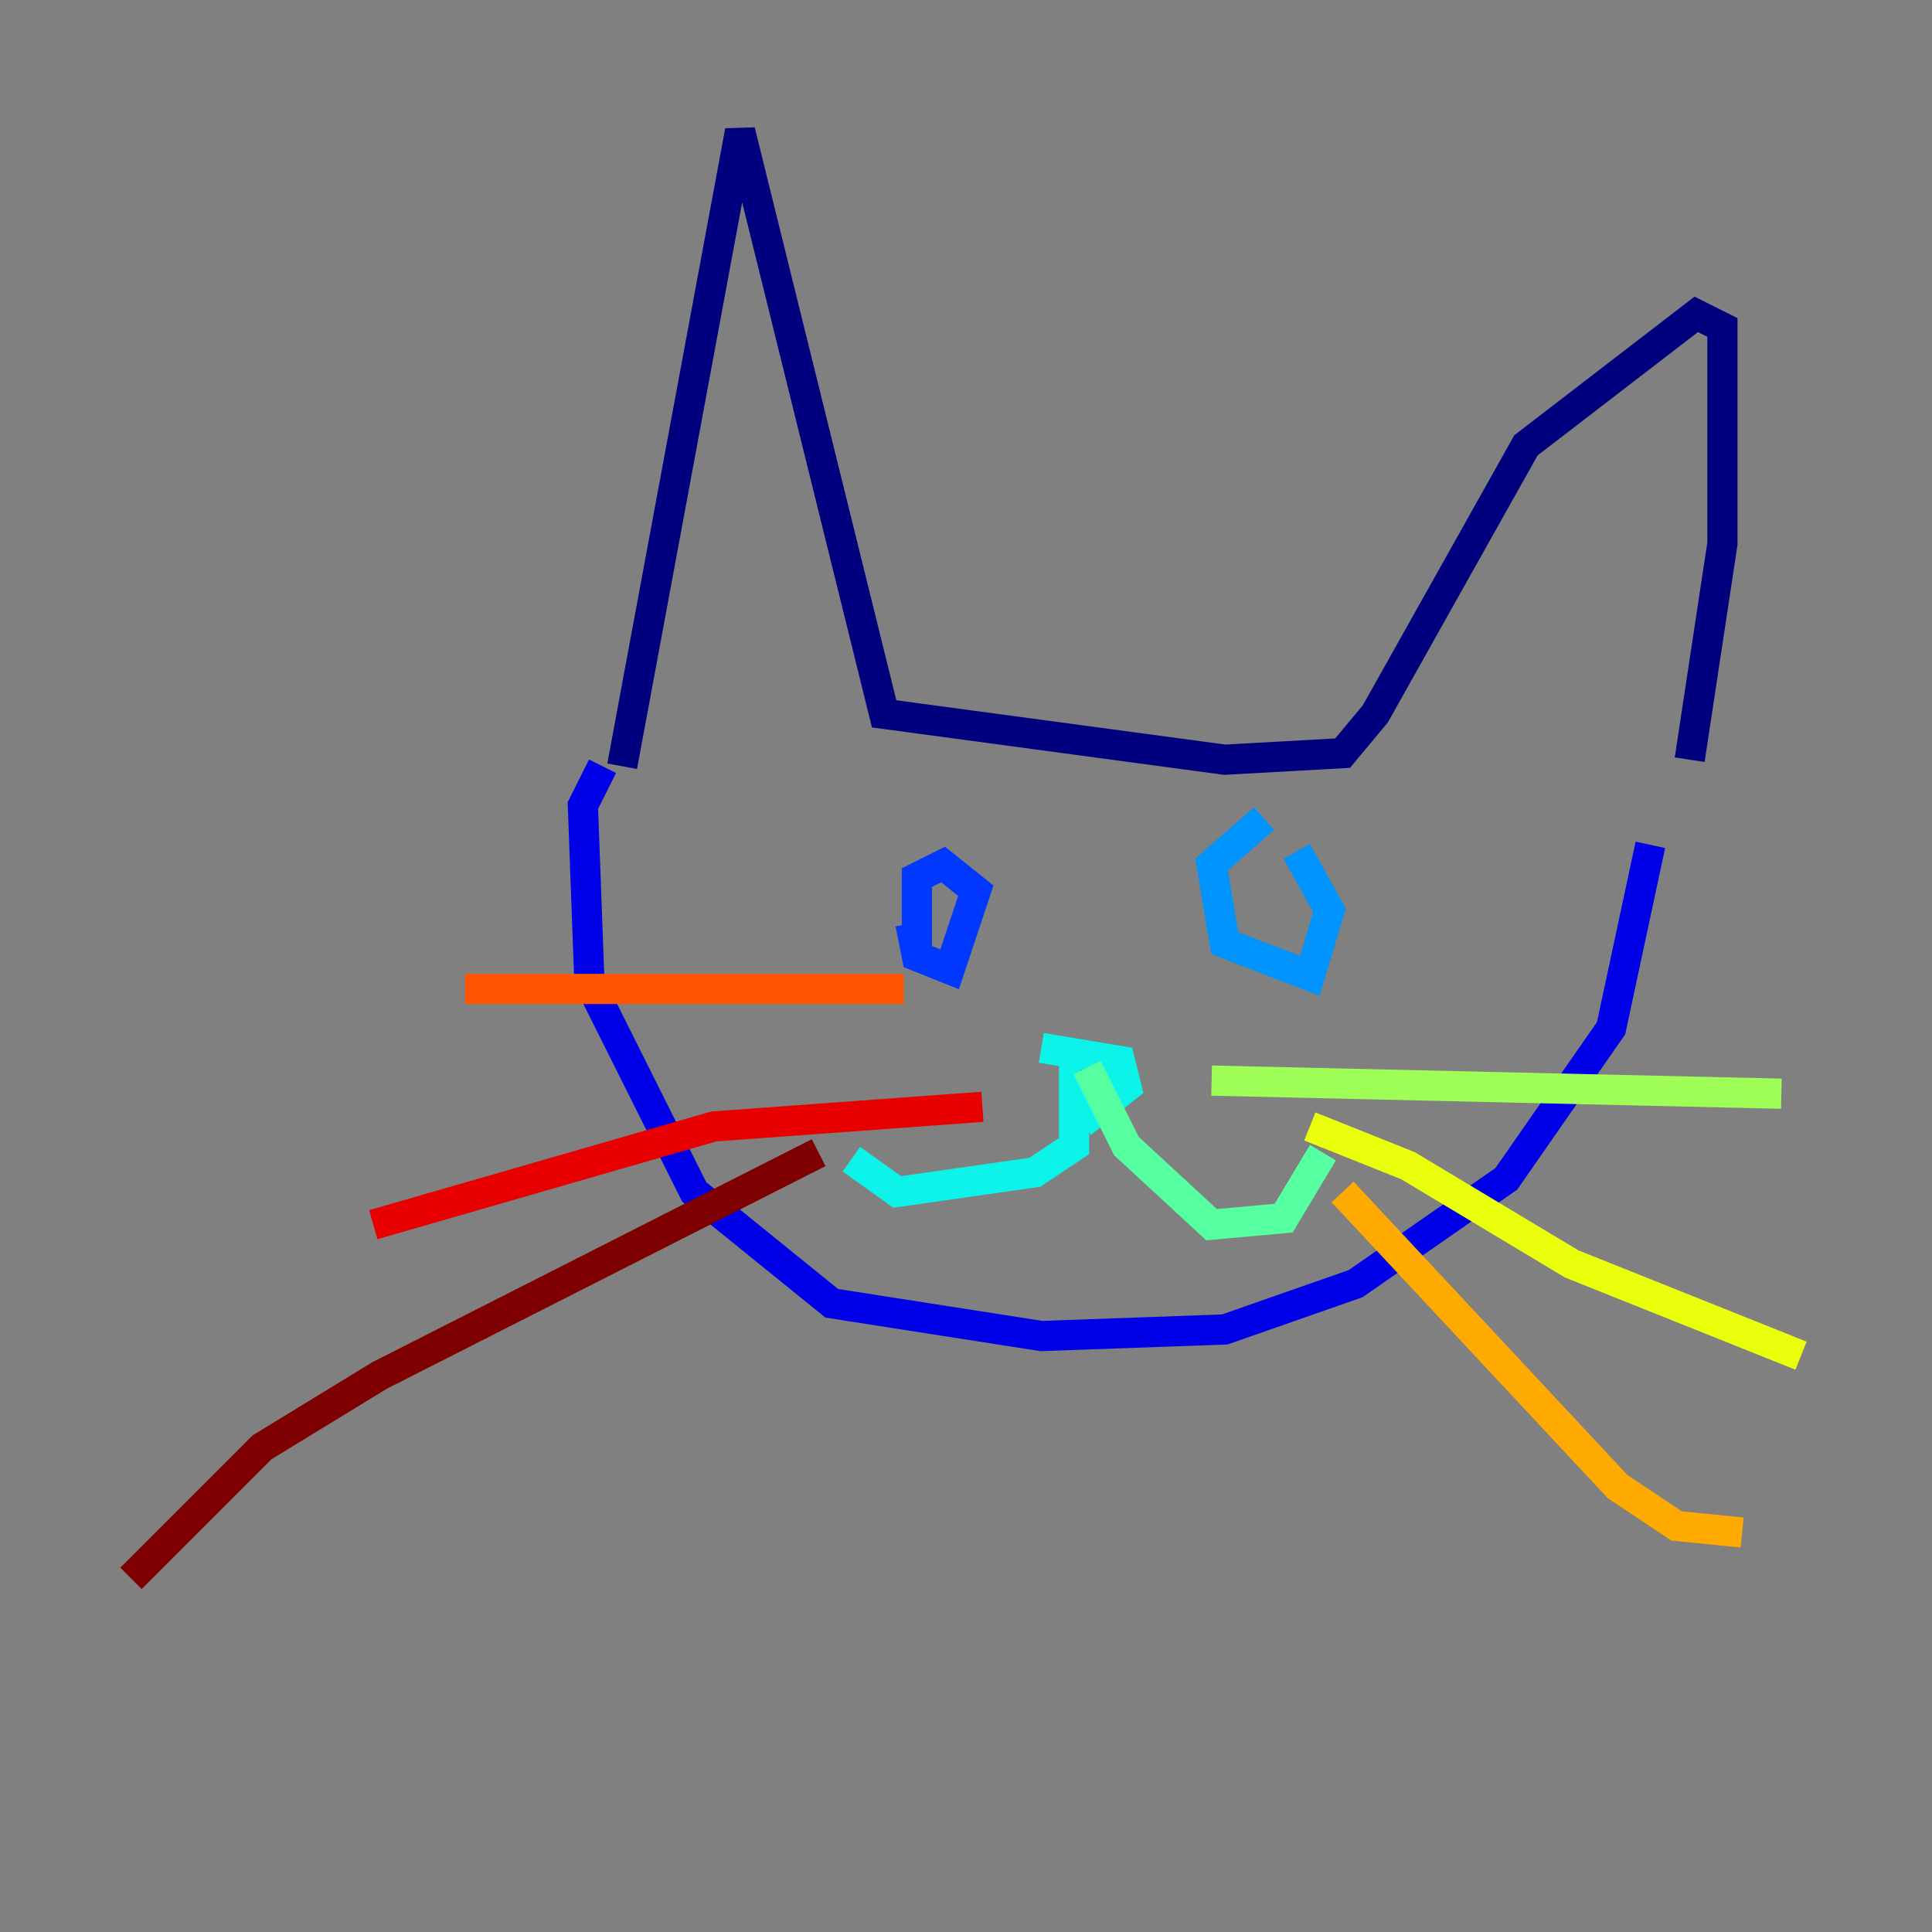 <?xml version="1.0" encoding="utf-8" ?>
<svg baseProfile="tiny" height="128" version="1.2" viewBox="0,0,128,128" width="128" xmlns="http://www.w3.org/2000/svg" xmlns:ev="http://www.w3.org/2001/xml-events" xmlns:xlink="http://www.w3.org/1999/xlink"><rect x="0" y="0" width="128" height="128" fill="#808080" stroke="none"/><defs /><polyline fill="none" points="41.22,50.766 49.031,8.678 58.576,47.295 81.139,50.332 88.949,49.898 91.119,47.295 101.098,29.505 112.38,20.827 114.115,21.695 114.115,36.014 111.946,50.332" stroke="#00007f" stroke-width="2" /><polyline fill="none" points="39.919,50.766 38.617,53.37 39.051,65.085 45.993,78.969 55.105,86.346 68.99,88.515 81.139,88.081 89.817,85.044 99.797,78.102 106.739,68.122 109.342,55.973" stroke="#0000e8" stroke-width="2" /><polyline fill="none" points="60.312,61.18 60.746,63.349 62.915,64.217 64.651,59.01 62.481,57.275 60.746,58.142 60.746,62.915" stroke="#0038ff" stroke-width="2" /><polyline fill="none" points="83.742,54.237 80.271,57.275 81.139,62.481 86.78,64.651 88.081,60.312 85.912,56.407" stroke="#0094ff" stroke-width="2" /><polyline fill="none" points="68.99,69.424 74.197,70.291 74.63,72.027 72.461,73.763 71.159,72.027 71.159,75.932 68.556,77.668 59.444,78.969 56.407,76.8" stroke="#0cf4ea" stroke-width="2" /><polyline fill="none" points="72.027,70.725 74.63,75.932 80.271,81.139 85.044,80.705 87.647,76.366" stroke="#56ffa0" stroke-width="2" /><polyline fill="none" points="80.271,71.593 118.02,72.461" stroke="#a0ff56" stroke-width="2" /><polyline fill="none" points="86.78,74.63 93.288,77.234 104.136,83.742 119.322,89.817" stroke="#eaff0c" stroke-width="2" /><polyline fill="none" points="88.949,78.969 107.173,98.495 111.078,101.098 115.417,101.532" stroke="#ffaa00" stroke-width="2" /><polyline fill="none" points="59.878,65.519 30.807,65.519" stroke="#ff5500" stroke-width="2" /><polyline fill="none" points="65.085,73.329 47.295,74.63 24.732,81.139" stroke="#e80000" stroke-width="2" /><polyline fill="none" points="54.237,76.366 25.166,91.119 17.356,95.891 8.678,104.57" stroke="#7f0000" stroke-width="2" /></svg>